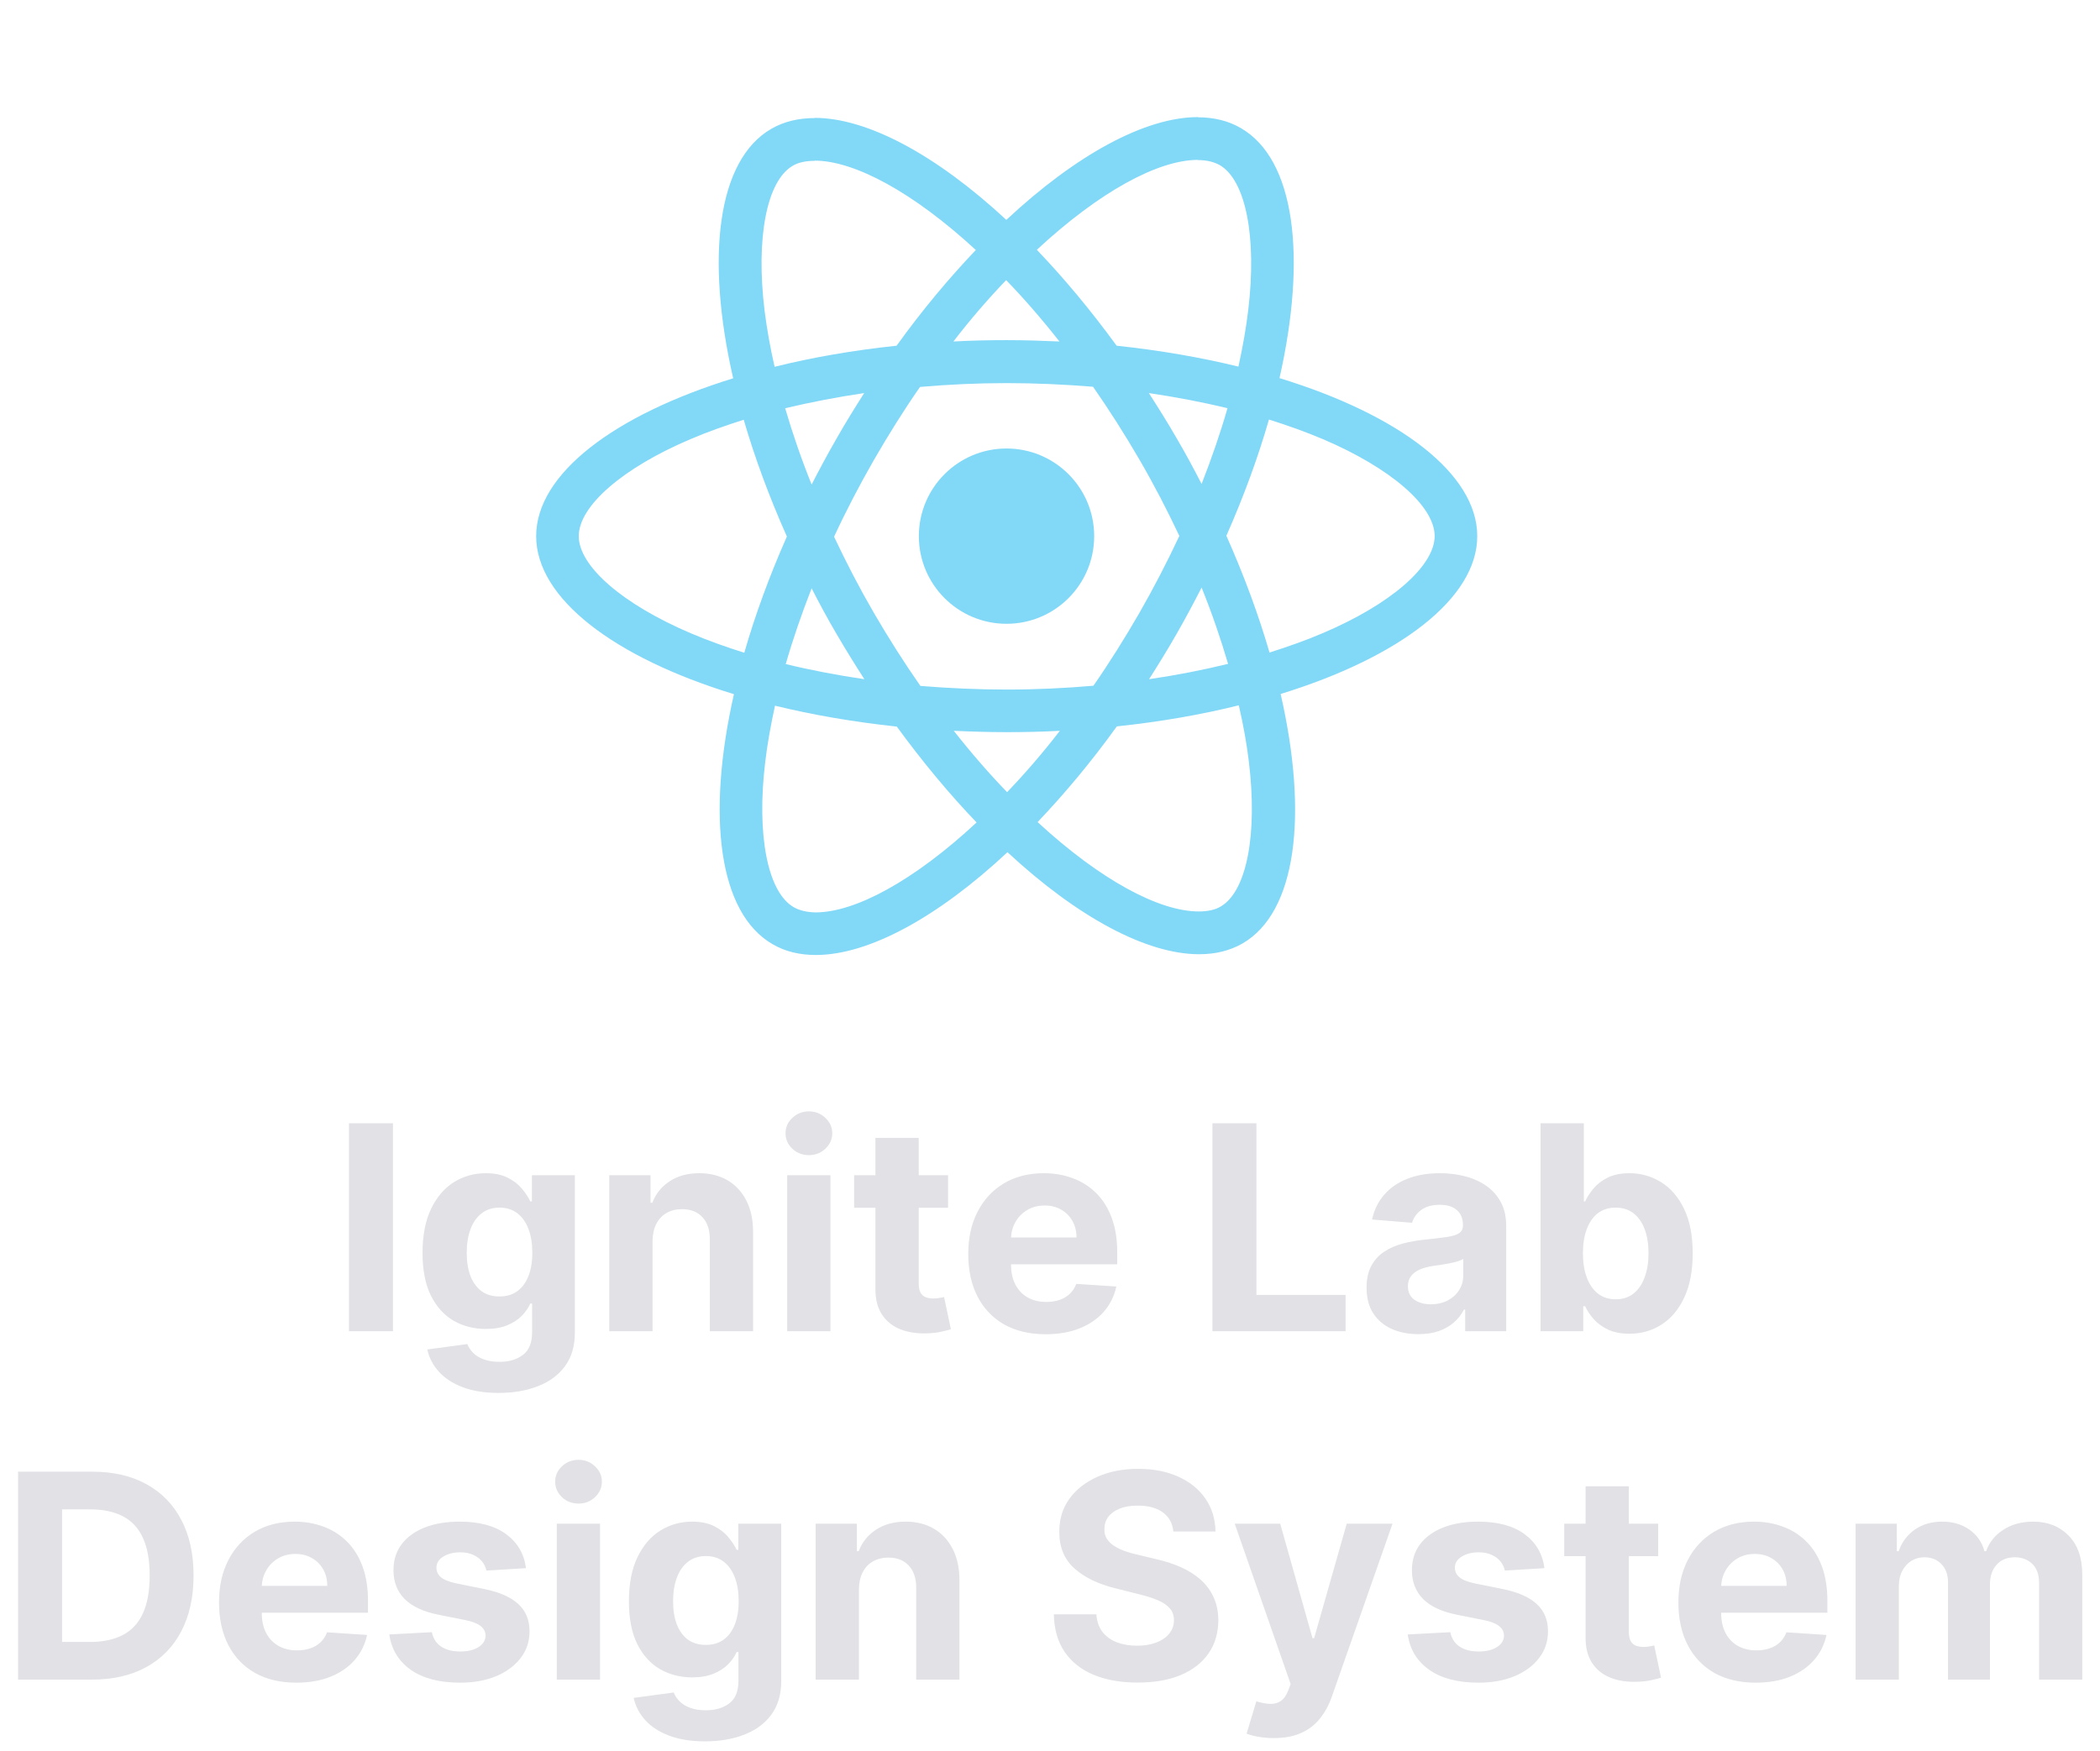 <svg width="235" height="196" viewBox="0 0 235 196" fill="none" xmlns="http://www.w3.org/2000/svg">
<path d="M43.974 125.727V149H39.054V125.727H43.974ZM55.795 155.909C54.227 155.909 52.883 155.693 51.761 155.261C50.648 154.837 49.761 154.258 49.102 153.523C48.443 152.788 48.015 151.962 47.818 151.045L52.295 150.443C52.432 150.792 52.648 151.117 52.943 151.42C53.239 151.723 53.629 151.966 54.114 152.148C54.606 152.337 55.205 152.432 55.909 152.432C56.962 152.432 57.83 152.174 58.511 151.659C59.201 151.152 59.545 150.299 59.545 149.102V145.909H59.341C59.129 146.394 58.811 146.852 58.386 147.284C57.962 147.716 57.417 148.068 56.75 148.341C56.083 148.614 55.288 148.75 54.364 148.75C53.053 148.75 51.86 148.447 50.784 147.841C49.716 147.227 48.864 146.292 48.227 145.034C47.599 143.769 47.284 142.17 47.284 140.239C47.284 138.261 47.606 136.61 48.25 135.284C48.894 133.958 49.75 132.966 50.818 132.307C51.894 131.648 53.072 131.318 54.352 131.318C55.33 131.318 56.148 131.485 56.807 131.818C57.466 132.144 57.996 132.553 58.398 133.045C58.807 133.53 59.121 134.008 59.341 134.477H59.523V131.545H64.329V149.17C64.329 150.655 63.966 151.898 63.239 152.898C62.511 153.898 61.504 154.648 60.216 155.148C58.936 155.655 57.462 155.909 55.795 155.909ZM55.898 145.114C56.678 145.114 57.337 144.92 57.875 144.534C58.42 144.14 58.837 143.58 59.125 142.852C59.42 142.117 59.568 141.239 59.568 140.216C59.568 139.193 59.424 138.307 59.136 137.557C58.849 136.799 58.432 136.212 57.886 135.795C57.341 135.379 56.678 135.17 55.898 135.17C55.102 135.17 54.432 135.386 53.886 135.818C53.341 136.242 52.928 136.833 52.648 137.591C52.367 138.348 52.227 139.223 52.227 140.216C52.227 141.223 52.367 142.095 52.648 142.83C52.936 143.557 53.349 144.121 53.886 144.523C54.432 144.917 55.102 145.114 55.898 145.114ZM73.023 138.909V149H68.182V131.545H72.796V134.625H73C73.386 133.61 74.034 132.807 74.943 132.216C75.852 131.617 76.954 131.318 78.25 131.318C79.462 131.318 80.519 131.583 81.421 132.114C82.322 132.644 83.023 133.402 83.523 134.386C84.023 135.364 84.273 136.53 84.273 137.886V149H79.432V138.75C79.439 137.682 79.167 136.848 78.614 136.25C78.061 135.644 77.299 135.341 76.329 135.341C75.678 135.341 75.102 135.481 74.602 135.761C74.11 136.042 73.724 136.451 73.443 136.989C73.171 137.519 73.03 138.159 73.023 138.909ZM88.088 149V131.545H92.929V149H88.088ZM90.52 129.295C89.8 129.295 89.183 129.057 88.668 128.58C88.16 128.095 87.906 127.515 87.906 126.841C87.906 126.174 88.16 125.602 88.668 125.125C89.183 124.64 89.8 124.398 90.52 124.398C91.24 124.398 91.853 124.64 92.361 125.125C92.876 125.602 93.133 126.174 93.133 126.841C93.133 127.515 92.876 128.095 92.361 128.58C91.853 129.057 91.24 129.295 90.52 129.295ZM106.091 131.545V135.182H95.579V131.545H106.091ZM97.966 127.364H102.807V143.636C102.807 144.083 102.875 144.432 103.011 144.682C103.148 144.924 103.337 145.095 103.58 145.193C103.83 145.292 104.117 145.341 104.443 145.341C104.67 145.341 104.898 145.322 105.125 145.284C105.352 145.239 105.527 145.205 105.648 145.182L106.409 148.784C106.167 148.86 105.826 148.947 105.386 149.045C104.947 149.152 104.413 149.216 103.784 149.239C102.617 149.284 101.595 149.129 100.716 148.773C99.845 148.417 99.167 147.864 98.682 147.114C98.197 146.364 97.958 145.417 97.966 144.273V127.364ZM117.011 149.341C115.216 149.341 113.67 148.977 112.375 148.25C111.087 147.515 110.095 146.477 109.398 145.136C108.701 143.788 108.352 142.193 108.352 140.352C108.352 138.557 108.701 136.981 109.398 135.625C110.095 134.269 111.076 133.212 112.341 132.455C113.614 131.697 115.106 131.318 116.818 131.318C117.97 131.318 119.042 131.504 120.034 131.875C121.034 132.239 121.905 132.788 122.648 133.523C123.398 134.258 123.981 135.182 124.398 136.295C124.814 137.402 125.023 138.697 125.023 140.182V141.511H110.284V138.511H120.466C120.466 137.814 120.314 137.197 120.011 136.659C119.708 136.121 119.288 135.701 118.75 135.398C118.22 135.087 117.602 134.932 116.898 134.932C116.163 134.932 115.511 135.102 114.943 135.443C114.383 135.777 113.943 136.227 113.625 136.795C113.307 137.356 113.144 137.981 113.136 138.67V141.523C113.136 142.386 113.295 143.133 113.614 143.761C113.939 144.39 114.398 144.875 114.989 145.216C115.58 145.557 116.28 145.727 117.091 145.727C117.629 145.727 118.121 145.652 118.568 145.5C119.015 145.348 119.398 145.121 119.716 144.818C120.034 144.515 120.277 144.144 120.443 143.705L124.92 144C124.693 145.076 124.227 146.015 123.523 146.818C122.826 147.614 121.924 148.235 120.818 148.682C119.72 149.121 118.451 149.341 117.011 149.341ZM135.679 149V125.727H140.599V144.943H150.577V149H135.679ZM158.722 149.33C157.608 149.33 156.616 149.136 155.744 148.75C154.873 148.356 154.184 147.777 153.676 147.011C153.176 146.239 152.926 145.277 152.926 144.125C152.926 143.155 153.104 142.341 153.46 141.682C153.816 141.023 154.301 140.492 154.915 140.091C155.528 139.689 156.225 139.386 157.006 139.182C157.794 138.977 158.619 138.833 159.483 138.75C160.498 138.644 161.316 138.545 161.938 138.455C162.559 138.356 163.009 138.212 163.29 138.023C163.57 137.833 163.71 137.553 163.71 137.182V137.114C163.71 136.394 163.483 135.837 163.028 135.443C162.581 135.049 161.945 134.852 161.119 134.852C160.248 134.852 159.555 135.045 159.04 135.432C158.525 135.811 158.184 136.288 158.017 136.864L153.54 136.5C153.767 135.439 154.214 134.523 154.881 133.75C155.547 132.97 156.407 132.371 157.46 131.955C158.521 131.53 159.748 131.318 161.142 131.318C162.112 131.318 163.04 131.432 163.926 131.659C164.82 131.886 165.612 132.239 166.301 132.716C166.998 133.193 167.547 133.807 167.949 134.557C168.35 135.299 168.551 136.189 168.551 137.227V149H163.96V146.58H163.824C163.544 147.125 163.169 147.606 162.699 148.023C162.229 148.432 161.665 148.754 161.006 148.989C160.347 149.216 159.585 149.33 158.722 149.33ZM160.108 145.989C160.82 145.989 161.449 145.848 161.994 145.568C162.54 145.28 162.968 144.894 163.278 144.409C163.589 143.924 163.744 143.375 163.744 142.761V140.909C163.593 141.008 163.384 141.098 163.119 141.182C162.862 141.258 162.57 141.33 162.244 141.398C161.919 141.458 161.593 141.515 161.267 141.568C160.941 141.614 160.646 141.655 160.381 141.693C159.813 141.777 159.316 141.909 158.892 142.091C158.468 142.273 158.138 142.519 157.903 142.83C157.669 143.133 157.551 143.511 157.551 143.966C157.551 144.625 157.79 145.129 158.267 145.477C158.752 145.818 159.366 145.989 160.108 145.989ZM172.398 149V125.727H177.239V134.477H177.386C177.598 134.008 177.905 133.53 178.307 133.045C178.716 132.553 179.246 132.144 179.898 131.818C180.557 131.485 181.375 131.318 182.352 131.318C183.625 131.318 184.799 131.652 185.875 132.318C186.951 132.977 187.811 133.973 188.455 135.307C189.098 136.633 189.42 138.295 189.42 140.295C189.42 142.242 189.106 143.886 188.477 145.227C187.856 146.561 187.008 147.572 185.932 148.261C184.864 148.943 183.667 149.284 182.341 149.284C181.402 149.284 180.602 149.129 179.943 148.818C179.292 148.508 178.758 148.117 178.341 147.648C177.924 147.17 177.606 146.689 177.386 146.205H177.17V149H172.398ZM177.136 140.273C177.136 141.311 177.28 142.216 177.568 142.989C177.856 143.761 178.273 144.364 178.818 144.795C179.364 145.22 180.027 145.432 180.807 145.432C181.595 145.432 182.261 145.216 182.807 144.784C183.352 144.345 183.765 143.739 184.045 142.966C184.333 142.186 184.477 141.288 184.477 140.273C184.477 139.265 184.337 138.379 184.057 137.614C183.777 136.848 183.364 136.25 182.818 135.818C182.273 135.386 181.602 135.17 180.807 135.17C180.019 135.17 179.352 135.379 178.807 135.795C178.269 136.212 177.856 136.803 177.568 137.568C177.28 138.333 177.136 139.235 177.136 140.273ZM10.273 188H2.023V164.727H10.341C12.682 164.727 14.697 165.193 16.386 166.125C18.076 167.049 19.375 168.379 20.284 170.114C21.201 171.848 21.659 173.924 21.659 176.341C21.659 178.765 21.201 180.848 20.284 182.591C19.375 184.333 18.068 185.67 16.364 186.602C14.667 187.534 12.636 188 10.273 188ZM6.943 183.784H10.068C11.523 183.784 12.746 183.527 13.739 183.011C14.739 182.489 15.489 181.682 15.989 180.591C16.496 179.492 16.75 178.076 16.75 176.341C16.75 174.621 16.496 173.216 15.989 172.125C15.489 171.034 14.742 170.231 13.75 169.716C12.758 169.201 11.534 168.943 10.079 168.943H6.943V183.784ZM33.168 188.341C31.372 188.341 29.827 187.977 28.531 187.25C27.243 186.515 26.251 185.477 25.554 184.136C24.857 182.788 24.509 181.193 24.509 179.352C24.509 177.557 24.857 175.981 25.554 174.625C26.251 173.269 27.232 172.212 28.497 171.455C29.77 170.697 31.262 170.318 32.974 170.318C34.126 170.318 35.198 170.504 36.19 170.875C37.19 171.239 38.062 171.788 38.804 172.523C39.554 173.258 40.137 174.182 40.554 175.295C40.971 176.402 41.179 177.697 41.179 179.182V180.511H26.44V177.511H36.622C36.622 176.814 36.471 176.197 36.168 175.659C35.865 175.121 35.444 174.701 34.906 174.398C34.376 174.087 33.758 173.932 33.054 173.932C32.319 173.932 31.668 174.102 31.099 174.443C30.539 174.777 30.099 175.227 29.781 175.795C29.463 176.356 29.3 176.981 29.293 177.67V180.523C29.293 181.386 29.452 182.133 29.77 182.761C30.096 183.39 30.554 183.875 31.145 184.216C31.736 184.557 32.437 184.727 33.247 184.727C33.785 184.727 34.278 184.652 34.724 184.5C35.171 184.348 35.554 184.121 35.872 183.818C36.19 183.515 36.433 183.144 36.599 182.705L41.077 183C40.849 184.076 40.383 185.015 39.679 185.818C38.982 186.614 38.081 187.235 36.974 187.682C35.876 188.121 34.607 188.341 33.168 188.341ZM58.861 175.523L54.429 175.795C54.353 175.417 54.19 175.076 53.94 174.773C53.69 174.462 53.361 174.216 52.952 174.034C52.55 173.845 52.069 173.75 51.508 173.75C50.758 173.75 50.126 173.909 49.611 174.227C49.096 174.538 48.838 174.955 48.838 175.477C48.838 175.894 49.005 176.246 49.338 176.534C49.671 176.822 50.243 177.053 51.054 177.227L54.213 177.864C55.91 178.212 57.175 178.773 58.008 179.545C58.842 180.318 59.258 181.333 59.258 182.591C59.258 183.735 58.921 184.739 58.247 185.602C57.581 186.466 56.664 187.14 55.497 187.625C54.338 188.102 53.001 188.341 51.486 188.341C49.175 188.341 47.334 187.86 45.963 186.898C44.599 185.928 43.8 184.61 43.565 182.943L48.327 182.693C48.471 183.398 48.819 183.936 49.372 184.307C49.925 184.67 50.633 184.852 51.497 184.852C52.346 184.852 53.028 184.689 53.543 184.364C54.065 184.03 54.331 183.602 54.338 183.08C54.331 182.64 54.145 182.28 53.781 182C53.418 181.712 52.857 181.492 52.099 181.341L49.077 180.739C47.372 180.398 46.103 179.807 45.27 178.966C44.444 178.125 44.031 177.053 44.031 175.75C44.031 174.629 44.334 173.663 44.94 172.852C45.554 172.042 46.414 171.417 47.52 170.977C48.633 170.538 49.937 170.318 51.429 170.318C53.633 170.318 55.368 170.784 56.633 171.716C57.906 172.648 58.649 173.917 58.861 175.523ZM62.307 188V170.545H67.148V188H62.307ZM64.739 168.295C64.019 168.295 63.401 168.057 62.886 167.58C62.379 167.095 62.125 166.515 62.125 165.841C62.125 165.174 62.379 164.602 62.886 164.125C63.401 163.64 64.019 163.398 64.739 163.398C65.458 163.398 66.072 163.64 66.579 164.125C67.095 164.602 67.352 165.174 67.352 165.841C67.352 166.515 67.095 167.095 66.579 167.58C66.072 168.057 65.458 168.295 64.739 168.295ZM78.889 194.909C77.321 194.909 75.976 194.693 74.855 194.261C73.742 193.837 72.855 193.258 72.196 192.523C71.537 191.788 71.109 190.962 70.912 190.045L75.389 189.443C75.526 189.792 75.742 190.117 76.037 190.42C76.332 190.723 76.722 190.966 77.207 191.148C77.7 191.337 78.298 191.432 79.003 191.432C80.056 191.432 80.923 191.174 81.605 190.659C82.294 190.152 82.639 189.299 82.639 188.102V184.909H82.435C82.222 185.394 81.904 185.852 81.48 186.284C81.056 186.716 80.51 187.068 79.844 187.341C79.177 187.614 78.382 187.75 77.457 187.75C76.147 187.75 74.954 187.447 73.878 186.841C72.81 186.227 71.957 185.292 71.321 184.034C70.692 182.769 70.378 181.17 70.378 179.239C70.378 177.261 70.7 175.61 71.344 174.284C71.988 172.958 72.844 171.966 73.912 171.307C74.988 170.648 76.166 170.318 77.446 170.318C78.423 170.318 79.242 170.485 79.901 170.818C80.56 171.144 81.09 171.553 81.492 172.045C81.901 172.53 82.215 173.008 82.435 173.477H82.617V170.545H87.423V188.17C87.423 189.655 87.06 190.898 86.332 191.898C85.605 192.898 84.597 193.648 83.31 194.148C82.029 194.655 80.556 194.909 78.889 194.909ZM78.992 184.114C79.772 184.114 80.431 183.92 80.969 183.534C81.514 183.14 81.931 182.58 82.219 181.852C82.514 181.117 82.662 180.239 82.662 179.216C82.662 178.193 82.518 177.307 82.23 176.557C81.942 175.799 81.526 175.212 80.98 174.795C80.435 174.379 79.772 174.17 78.992 174.17C78.196 174.17 77.526 174.386 76.98 174.818C76.435 175.242 76.022 175.833 75.742 176.591C75.461 177.348 75.321 178.223 75.321 179.216C75.321 180.223 75.461 181.095 75.742 181.83C76.029 182.557 76.442 183.121 76.98 183.523C77.526 183.917 78.196 184.114 78.992 184.114ZM96.117 177.909V188H91.276V170.545H95.889V173.625H96.094C96.48 172.61 97.128 171.807 98.037 171.216C98.946 170.617 100.048 170.318 101.344 170.318C102.556 170.318 103.613 170.583 104.514 171.114C105.416 171.644 106.116 172.402 106.616 173.386C107.116 174.364 107.366 175.53 107.366 176.886V188H102.526V177.75C102.533 176.682 102.26 175.848 101.707 175.25C101.154 174.644 100.393 174.341 99.423 174.341C98.772 174.341 98.196 174.481 97.696 174.761C97.204 175.042 96.817 175.451 96.537 175.989C96.264 176.519 96.124 177.159 96.117 177.909ZM131.304 171.42C131.213 170.504 130.823 169.792 130.134 169.284C129.444 168.777 128.509 168.523 127.327 168.523C126.524 168.523 125.846 168.636 125.293 168.864C124.74 169.083 124.315 169.39 124.02 169.784C123.732 170.178 123.588 170.625 123.588 171.125C123.573 171.542 123.66 171.905 123.849 172.216C124.046 172.527 124.315 172.795 124.656 173.023C124.997 173.242 125.391 173.436 125.838 173.602C126.285 173.761 126.762 173.898 127.27 174.011L129.361 174.511C130.376 174.739 131.308 175.042 132.156 175.42C133.005 175.799 133.74 176.265 134.361 176.818C134.982 177.371 135.463 178.023 135.804 178.773C136.152 179.523 136.33 180.383 136.338 181.352C136.33 182.777 135.967 184.011 135.247 185.057C134.535 186.095 133.505 186.902 132.156 187.477C130.815 188.045 129.198 188.33 127.304 188.33C125.425 188.33 123.789 188.042 122.395 187.466C121.009 186.89 119.925 186.038 119.145 184.909C118.372 183.773 117.967 182.367 117.929 180.693H122.69C122.743 181.473 122.967 182.125 123.361 182.648C123.762 183.163 124.296 183.553 124.963 183.818C125.637 184.076 126.399 184.205 127.247 184.205C128.08 184.205 128.804 184.083 129.418 183.841C130.039 183.598 130.52 183.261 130.861 182.83C131.202 182.398 131.372 181.902 131.372 181.341C131.372 180.818 131.217 180.379 130.906 180.023C130.603 179.667 130.156 179.364 129.565 179.114C128.982 178.864 128.266 178.636 127.418 178.432L124.884 177.795C122.921 177.318 121.372 176.572 120.236 175.557C119.099 174.542 118.535 173.174 118.543 171.455C118.535 170.045 118.91 168.814 119.668 167.761C120.433 166.708 121.482 165.886 122.815 165.295C124.149 164.705 125.664 164.409 127.361 164.409C129.088 164.409 130.596 164.705 131.884 165.295C133.179 165.886 134.187 166.708 134.906 167.761C135.626 168.814 135.997 170.034 136.02 171.42H131.304ZM142.545 194.545C141.932 194.545 141.356 194.496 140.818 194.398C140.288 194.307 139.848 194.189 139.5 194.045L140.591 190.432C141.159 190.606 141.67 190.701 142.125 190.716C142.587 190.731 142.985 190.625 143.318 190.398C143.659 190.17 143.936 189.784 144.148 189.239L144.432 188.5L138.17 170.545H143.261L146.875 183.364H147.057L150.705 170.545H155.83L149.045 189.886C148.72 190.826 148.277 191.644 147.716 192.341C147.163 193.045 146.462 193.587 145.614 193.966C144.765 194.352 143.742 194.545 142.545 194.545ZM172.83 175.523L168.398 175.795C168.322 175.417 168.159 175.076 167.909 174.773C167.659 174.462 167.33 174.216 166.92 174.034C166.519 173.845 166.038 173.75 165.477 173.75C164.727 173.75 164.095 173.909 163.58 174.227C163.064 174.538 162.807 174.955 162.807 175.477C162.807 175.894 162.973 176.246 163.307 176.534C163.64 176.822 164.212 177.053 165.023 177.227L168.182 177.864C169.879 178.212 171.144 178.773 171.977 179.545C172.811 180.318 173.227 181.333 173.227 182.591C173.227 183.735 172.89 184.739 172.216 185.602C171.549 186.466 170.633 187.14 169.466 187.625C168.307 188.102 166.97 188.341 165.455 188.341C163.144 188.341 161.303 187.86 159.932 186.898C158.568 185.928 157.769 184.61 157.534 182.943L162.295 182.693C162.439 183.398 162.788 183.936 163.341 184.307C163.894 184.67 164.602 184.852 165.466 184.852C166.314 184.852 166.996 184.689 167.511 184.364C168.034 184.03 168.299 183.602 168.307 183.08C168.299 182.64 168.114 182.28 167.75 182C167.386 181.712 166.826 181.492 166.068 181.341L163.045 180.739C161.341 180.398 160.072 179.807 159.239 178.966C158.413 178.125 158 177.053 158 175.75C158 174.629 158.303 173.663 158.909 172.852C159.523 172.042 160.383 171.417 161.489 170.977C162.602 170.538 163.905 170.318 165.398 170.318C167.602 170.318 169.337 170.784 170.602 171.716C171.875 172.648 172.617 173.917 172.83 175.523ZM185.56 170.545V174.182H175.048V170.545H185.56ZM177.435 166.364H182.276V182.636C182.276 183.083 182.344 183.432 182.48 183.682C182.616 183.924 182.806 184.095 183.048 184.193C183.298 184.292 183.586 184.341 183.912 184.341C184.139 184.341 184.366 184.322 184.594 184.284C184.821 184.239 184.995 184.205 185.116 184.182L185.878 187.784C185.635 187.86 185.295 187.947 184.855 188.045C184.416 188.152 183.882 188.216 183.253 188.239C182.086 188.284 181.063 188.129 180.185 187.773C179.313 187.417 178.635 186.864 178.151 186.114C177.666 185.364 177.427 184.417 177.435 183.273V166.364ZM196.48 188.341C194.685 188.341 193.139 187.977 191.844 187.25C190.556 186.515 189.563 185.477 188.866 184.136C188.17 182.788 187.821 181.193 187.821 179.352C187.821 177.557 188.17 175.981 188.866 174.625C189.563 173.269 190.545 172.212 191.81 171.455C193.082 170.697 194.575 170.318 196.287 170.318C197.438 170.318 198.51 170.504 199.503 170.875C200.503 171.239 201.374 171.788 202.116 172.523C202.866 173.258 203.45 174.182 203.866 175.295C204.283 176.402 204.491 177.697 204.491 179.182V180.511H189.753V177.511H199.935C199.935 176.814 199.783 176.197 199.48 175.659C199.177 175.121 198.757 174.701 198.219 174.398C197.688 174.087 197.071 173.932 196.366 173.932C195.632 173.932 194.98 174.102 194.412 174.443C193.851 174.777 193.412 175.227 193.094 175.795C192.776 176.356 192.613 176.981 192.605 177.67V180.523C192.605 181.386 192.764 182.133 193.082 182.761C193.408 183.39 193.866 183.875 194.457 184.216C195.048 184.557 195.749 184.727 196.56 184.727C197.098 184.727 197.59 184.652 198.037 184.5C198.484 184.348 198.866 184.121 199.185 183.818C199.503 183.515 199.745 183.144 199.912 182.705L204.389 183C204.162 184.076 203.696 185.015 202.991 185.818C202.295 186.614 201.393 187.235 200.287 187.682C199.188 188.121 197.92 188.341 196.48 188.341ZM207.651 188V170.545H212.264V173.625H212.469C212.832 172.602 213.438 171.795 214.287 171.205C215.135 170.614 216.151 170.318 217.332 170.318C218.529 170.318 219.548 170.617 220.389 171.216C221.23 171.807 221.791 172.61 222.071 173.625H222.253C222.609 172.625 223.253 171.826 224.185 171.227C225.124 170.621 226.234 170.318 227.514 170.318C229.143 170.318 230.465 170.837 231.48 171.875C232.503 172.905 233.014 174.367 233.014 176.261V188H228.185V177.216C228.185 176.246 227.927 175.519 227.412 175.034C226.897 174.549 226.253 174.307 225.48 174.307C224.601 174.307 223.916 174.587 223.423 175.148C222.931 175.701 222.685 176.432 222.685 177.341V188H217.991V177.114C217.991 176.258 217.745 175.576 217.253 175.068C216.768 174.561 216.128 174.307 215.332 174.307C214.795 174.307 214.31 174.443 213.878 174.716C213.454 174.981 213.116 175.356 212.866 175.841C212.616 176.318 212.491 176.879 212.491 177.523V188H207.651Z" fill="#E1E1E6"/>
<g clip-path="url(#clip0_1_2)">
<path d="M165.312 60.011C165.312 53.034 156.575 46.423 143.181 42.323C146.272 28.67 144.898 17.809 138.844 14.331C137.449 13.515 135.818 13.129 134.036 13.129V17.916C135.024 17.916 135.818 18.109 136.483 18.474C139.403 20.148 140.669 26.524 139.682 34.724C139.446 36.742 139.059 38.867 138.587 41.035C134.38 40.005 129.786 39.21 124.956 38.695C122.058 34.724 119.053 31.118 116.026 27.962C123.024 21.458 129.593 17.895 134.058 17.895V13.108C128.154 13.108 120.427 17.315 112.613 24.613C104.799 17.358 97.072 13.194 91.169 13.194V17.98C95.612 17.98 102.202 21.522 109.2 27.983C106.195 31.139 103.19 34.724 100.335 38.695C95.483 39.21 90.889 40.005 86.682 41.056C86.189 38.91 85.823 36.828 85.566 34.831C84.557 26.631 85.802 20.256 88.7 18.56C89.344 18.174 90.181 18.002 91.169 18.002V13.215C89.365 13.215 87.734 13.601 86.317 14.417C80.285 17.895 78.933 28.735 82.046 42.344C68.694 46.466 60 53.056 60 60.011C60 66.987 68.737 73.599 82.131 77.699C79.04 91.351 80.414 102.213 86.468 105.69C87.863 106.506 89.494 106.892 91.297 106.892C97.201 106.892 104.928 102.685 112.742 95.387C120.555 102.642 128.283 106.807 134.186 106.807C135.989 106.807 137.621 106.42 139.038 105.604C145.07 102.127 146.422 91.287 143.309 77.677C156.618 73.577 165.312 66.966 165.312 60.011ZM137.363 45.693C136.569 48.462 135.582 51.317 134.465 54.172C133.585 52.455 132.662 50.737 131.653 49.02C130.666 47.303 129.614 45.629 128.562 43.997C131.61 44.448 134.551 45.006 137.363 45.693ZM127.532 68.554C125.858 71.452 124.14 74.2 122.359 76.754C119.16 77.033 115.919 77.183 112.656 77.183C109.415 77.183 106.173 77.033 102.996 76.776C101.215 74.221 99.476 71.495 97.802 68.619C96.17 65.806 94.689 62.952 93.337 60.075C94.668 57.199 96.17 54.322 97.78 51.51C99.454 48.612 101.172 45.865 102.953 43.31C106.152 43.031 109.393 42.881 112.656 42.881C115.897 42.881 119.139 43.031 122.316 43.289C124.097 45.843 125.836 48.569 127.51 51.446C129.142 54.258 130.623 57.113 131.975 59.989C130.623 62.866 129.142 65.742 127.532 68.554ZM134.465 65.764C135.625 68.64 136.612 71.516 137.428 74.307C134.616 74.994 131.653 75.574 128.584 76.024C129.636 74.371 130.687 72.676 131.675 70.937C132.662 69.22 133.585 67.481 134.465 65.764ZM112.699 88.668C110.703 86.607 108.706 84.31 106.731 81.799C108.663 81.885 110.638 81.949 112.635 81.949C114.652 81.949 116.649 81.906 118.602 81.799C116.67 84.31 114.674 86.607 112.699 88.668ZM96.728 76.024C93.68 75.574 90.739 75.015 87.927 74.329C88.722 71.559 89.709 68.704 90.825 65.85C91.705 67.567 92.628 69.284 93.637 71.001C94.646 72.719 95.676 74.393 96.728 76.024ZM112.592 31.354C114.588 33.414 116.584 35.711 118.559 38.223C116.627 38.137 114.652 38.072 112.656 38.072C110.638 38.072 108.642 38.115 106.688 38.223C108.62 35.711 110.617 33.414 112.592 31.354ZM96.707 43.997C95.655 45.65 94.603 47.346 93.616 49.085C92.628 50.802 91.705 52.519 90.825 54.236C89.666 51.36 88.678 48.483 87.863 45.693C90.675 45.028 93.637 44.448 96.707 43.997ZM77.28 70.873C69.681 67.631 64.765 63.381 64.765 60.011C64.765 56.641 69.681 52.369 77.28 49.149C79.126 48.355 81.144 47.646 83.226 46.981C84.45 51.188 86.06 55.567 88.056 60.054C86.081 64.519 84.493 68.876 83.291 73.062C81.165 72.397 79.148 71.667 77.28 70.873ZM88.829 101.547C85.909 99.873 84.643 93.498 85.63 85.298C85.867 83.28 86.253 81.155 86.725 78.987C90.933 80.017 95.526 80.811 100.356 81.326C103.254 85.298 106.259 88.904 109.286 92.059C102.288 98.564 95.719 102.127 91.254 102.127C90.288 102.105 89.473 101.912 88.829 101.547ZM139.746 85.19C140.755 93.39 139.51 99.766 136.612 101.462C135.968 101.848 135.131 102.02 134.143 102.02C129.7 102.02 123.11 98.478 116.112 92.016C119.117 88.861 122.122 85.276 124.977 81.305C129.829 80.79 134.422 79.996 138.63 78.944C139.124 81.112 139.51 83.194 139.746 85.19ZM148.01 70.873C146.164 71.667 144.147 72.375 142.064 73.041C140.841 68.833 139.231 64.454 137.235 59.968C139.209 55.503 140.798 51.145 142 46.959C144.125 47.625 146.143 48.355 148.032 49.149C155.631 52.39 160.547 56.641 160.547 60.011C160.525 63.381 155.609 67.653 148.01 70.873Z" fill="#81D8F7"/>
<path d="M112.635 69.821C118.052 69.821 122.444 65.429 122.444 60.011C122.444 54.593 118.052 50.201 112.635 50.201C107.217 50.201 102.825 54.593 102.825 60.011C102.825 65.429 107.217 69.821 112.635 69.821Z" fill="#81D8F7"/>
</g>
<defs>
<clipPath id="clip0_1_2">
<rect width="105.312" height="120" fill="white" transform="translate(60)"/>
</clipPath>
</defs>
</svg>
